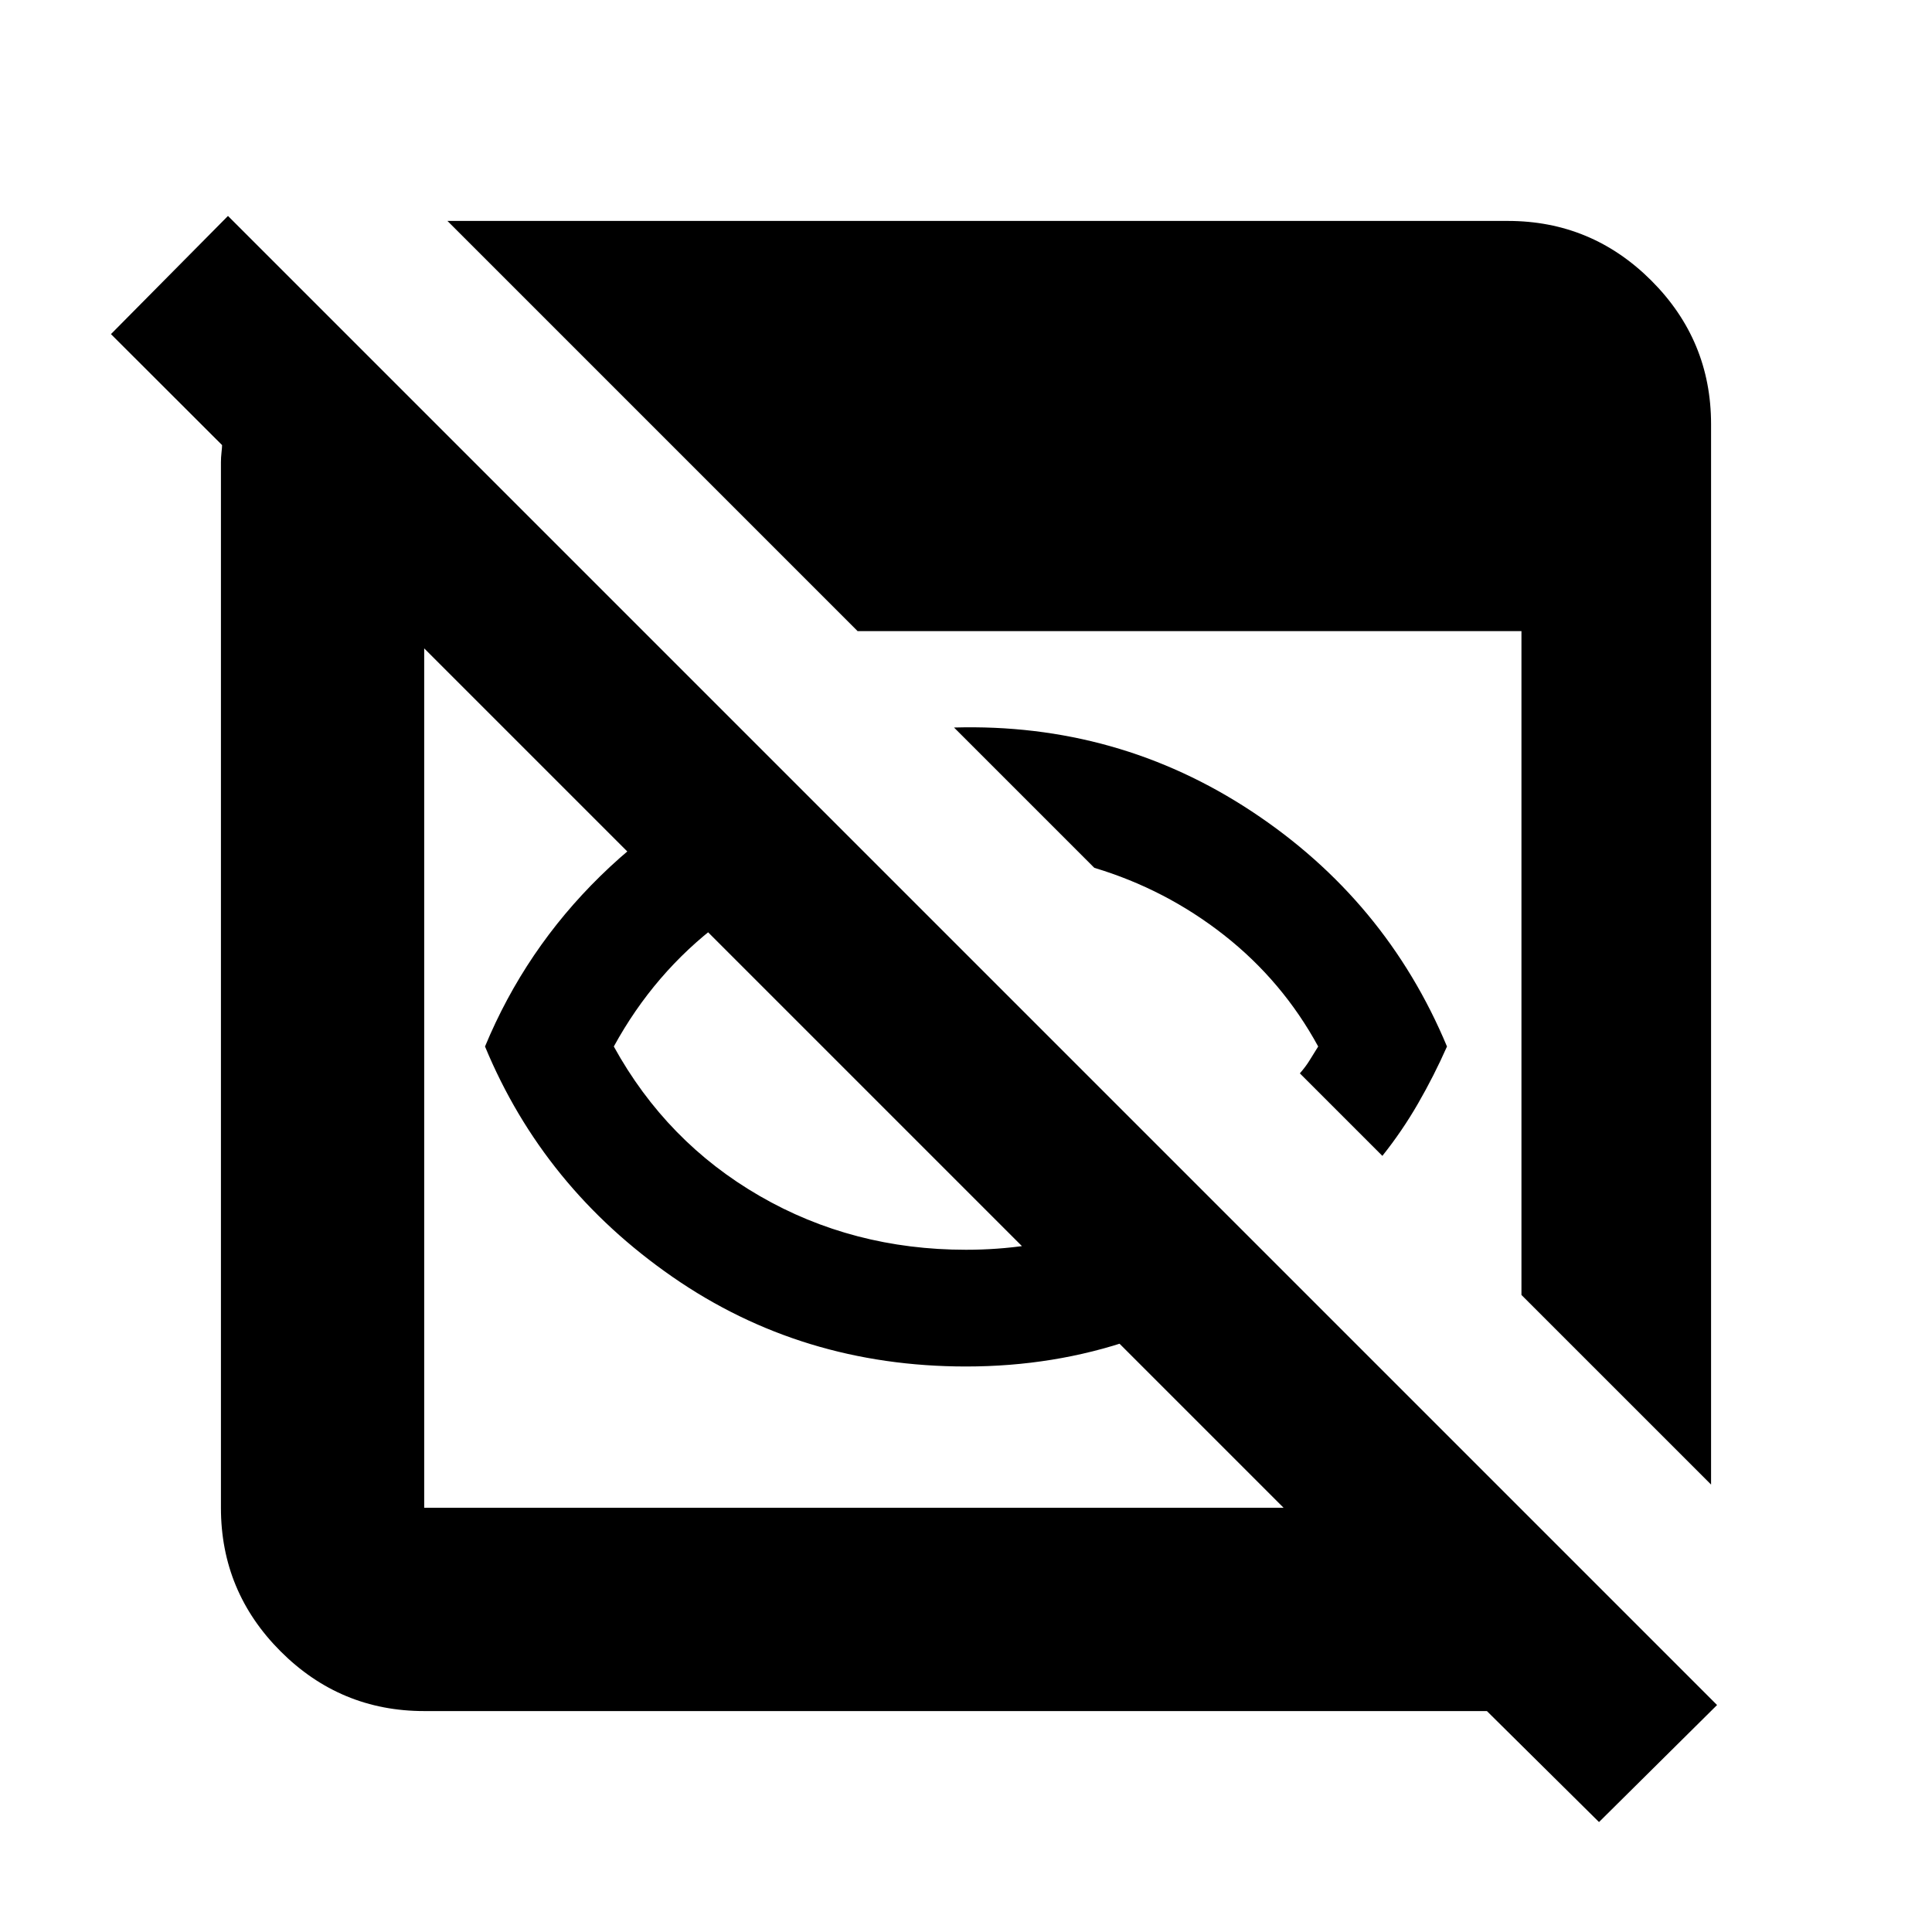 <svg xmlns="http://www.w3.org/2000/svg" height="24" viewBox="0 -960 960 960" width="24"><path d="M480-281q-81.61 0-145.81-44.5Q270-370 241-440q20-48.2 57.38-84.76 37.38-36.57 86.84-56l45.56 45.56q-40.68 9.4-73.2 33.95Q325.07-476.7 305-440q26.15 47.47 72.41 74.23Q423.68-339 480-339q31.35 0 60.15-8.85 28.81-8.85 52.94-25.04l40.93 41.13q-32.56 24-71.39 37.38Q523.8-281 480-281Zm206.89-104.65-41-41q2.94-3.37 4.81-6.43 1.87-3.05 4.3-6.92-17.74-32.54-46.78-55.35-29.05-22.8-64.46-33.43l-69.72-69.72q81.31-2.3 147.92 41.66Q688.57-512.87 719-440q-6.43 14.53-14.34 28.25-7.9 13.73-17.77 26.1ZM794.54-54.63l-55.71-55.15H210.78q-41.67 0-71.34-29.66-29.66-29.67-29.66-71.34v-519.57q0-2.26.28-4.8.29-2.55.29-3.68l-55.22-55.15 58.15-58.72L853.2-112.78l-58.66 58.15ZM210.78-210.78h427.05L210.78-637.83v427.05Zm639.44-11.55L756-316.54v-329.85H426.15L222.33-850.22h526.89q41.67 0 71.34 29.66 29.66 29.67 29.66 71.34v526.89Z"/></svg>